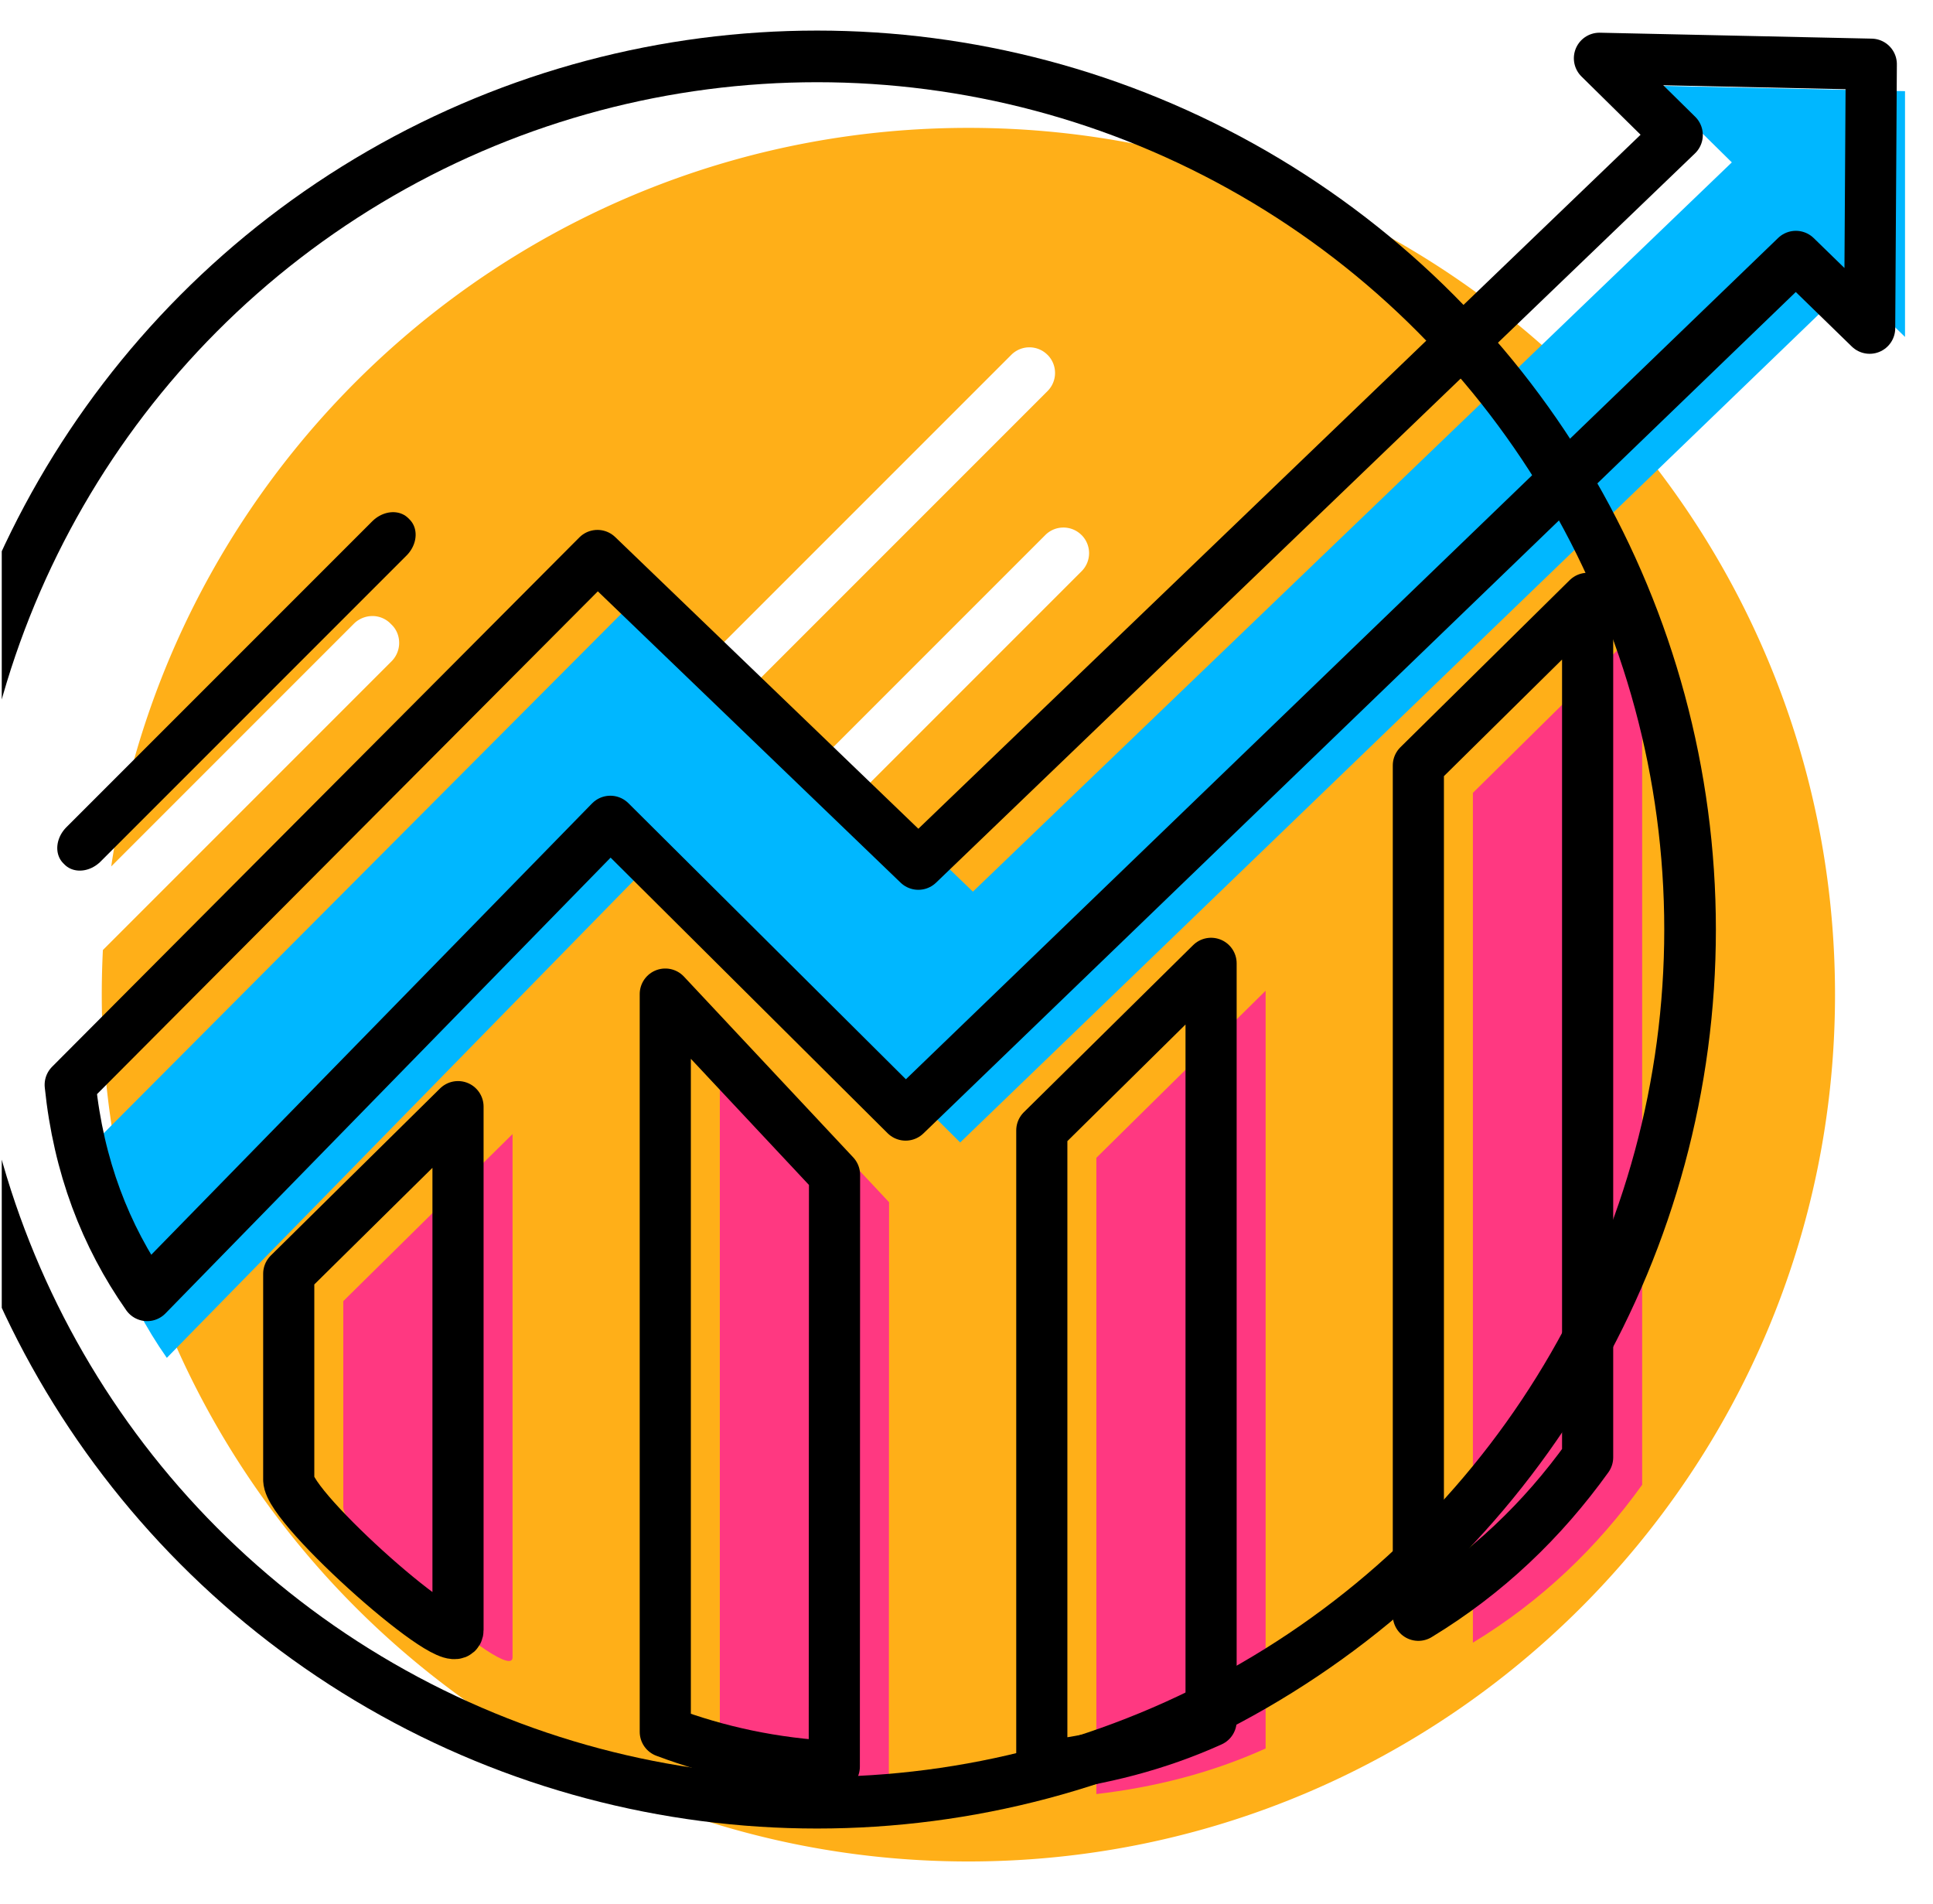 <svg viewBox="0 0 65 64" xmlns="http://www.w3.org/2000/svg" xml:space="preserve" style="fill-rule:evenodd;clip-rule:evenodd;stroke-linecap:round;stroke-linejoin:round;stroke-miterlimit:1.159">
  <g transform="translate(.059)">
    <path style="fill:none" d="M0 0h64v64H0z"/>
    <clipPath id="a">
      <path d="M0 0h64v64H0z"/>
    </clipPath>
    <g clip-path="url(#a)">
      <path d="M263.741 29.129c2.086-14.043 14.205-24.83 28.824-24.83 16.083 0 29.141 13.058 29.141 29.142 0 16.083-13.058 29.141-29.141 29.141-16.084 0-29.142-13.058-29.142-29.141 0-.504.013-1.004.038-1.502l9.702-9.702a.878.878 0 0 0 .198-.95.83.83 0 0 0-.188-.282h.001-.001l-.022-.021a.854.854 0 0 0-.635-.273l-.043.002a.885.885 0 0 0-.575.259l-8.157 8.157Zm24.988-2.282 7.64-7.64a.86.86 0 0 0 .014-1.206l-.015-.014.001.001-.003-.003a.858.858 0 0 0-.606-.249l-.043.001a.854.854 0 0 0-.566.251l-7.641 7.641.609-.252c-.006.01-.796 1.284-.609 1.471l.609-1.471.61 1.47Zm-3.888-3.314 10.384-10.384a.861.861 0 0 0 .014-1.206l-.015-.014.001.001-.003-.003a.859.859 0 0 0-.606-.25l-.043.001a.86.86 0 0 0-.566.252l-10.386 10.385.61-.252c-.007.01-.797 1.284-.61 1.471l.61-1.471.61 1.47Z" style="fill:#ffaf18" transform="translate(-260.06)"/>
      <path d="m-7826.29 1596.07-121.11 119.53v147.37c0 20.69 121.11 128.09 121.11 107.4v-374.3Z" style="fill:#ff3881" transform="matrix(.047 0 0 .047 385.012 -36.889)"/>
      <path d="m-7826.31 1644.85-121.09-129.3v527.7c37.73 14.18 77.9 22.8 120.92 24.94l.17-423.34Z" style="fill:#ff3881" transform="matrix(.047 0 0 .047 397.674 -36.889)"/>
      <path d="m-7826.29 1493.56-121.11 119.52v455.11c42.12-4.93 82.65-15.24 121.11-32.61v-542.02Z" style="fill:#ff3881" transform="matrix(.047 0 0 .047 410.335 -36.889)"/>
      <path d="m-7826.29 1232.49-121.11 119.52v607.89c49.15-29.85 88.87-68.07 121.11-112.95v-614.46Z" style="fill:#ff3881" transform="matrix(.047 0 0 .047 422.997 -36.889)"/>
      <path d="m-7825.88 1071.77 73.62-2.49-135.39-131.662-137.79 137.352 78.13-2.16.13 752.95-318.31 12.6 12.5 569.65c46.09 36 95.22 56.69 146.86 64.71l-15.84-509.3 297.89-6.81-1.8-884.84Z" style="fill:#00b7ff" transform="rotate(46.157 -104.912 534.52) scale(.047)"/>
      <circle cx="-7855.33" cy="1470.29" r="638.159" style="fill:none;stroke:#000;stroke-width:37.74px" transform="matrix(.046 0 0 .046 388.762 -36.382)"/>
      <path d="m-7826.29 1596.07-121.11 119.53v147.37c0 20.69 121.11 128.09 121.11 107.4v-374.3Z" style="fill:none;stroke:#000;stroke-width:36.59px" transform="matrix(.047 0 0 .047 383.178 -37.81)"/>
      <path d="m-7826.31 1644.85-121.09-129.3v527.7c37.73 14.18 77.9 22.8 120.92 24.94l.17-423.34Z" style="fill:none;stroke:#000;stroke-width:36.59px" transform="matrix(.047 0 0 .047 395.84 -37.81)"/>
      <path d="m-7826.29 1493.56-121.11 119.52v455.11c42.12-4.93 82.65-15.24 121.11-32.61v-542.02Z" style="fill:none;stroke:#000;stroke-width:36.59px" transform="matrix(.047 0 0 .047 408.501 -37.81)"/>
      <path d="m-7826.29 1232.49-121.11 119.52v607.89c49.15-29.85 88.87-68.07 121.11-112.95v-614.46Z" style="fill:none;stroke:#000;stroke-width:36.59px" transform="matrix(.047 0 0 .047 421.163 -37.81)"/>
      <path d="m-7825.88 1071.77 73.62-2.49-135.39-131.662-137.79 137.352 78.13-2.16.13 752.95-318.31 12.6 11.79 534.35c46.09 35.99 95.22 56.69 146.86 64.7l-15.13-473.99 297.89-6.81-1.8-884.84Z" style="fill:none;stroke:#000;stroke-width:36.59px" transform="rotate(46.157 -104.748 531.906) scale(.047)"/>
      <path style="fill:none;stroke:#000;stroke-width:52.62px" d="M-8337.97 1305.97h411.442v2.232h-411.442z" transform="matrix(.025 -.025 -.021 -.021 238.647 -152.613)"/>
      <path style="fill:none;stroke:#000;stroke-width:68.28px" d="M-8337.97 1305.97h411.442v2.232h-411.442z" transform="matrix(.025 -.025 -0 -0 233.416 -188.795)"/>
      <path style="fill:none;stroke:#000;stroke-width:92.8px" d="M-8337.97 1305.97h411.442v2.232h-411.442z" transform="matrix(.019 -.019 -0 -0 181.696 -129.857)"/>
    </g>
  </g>
</svg>
